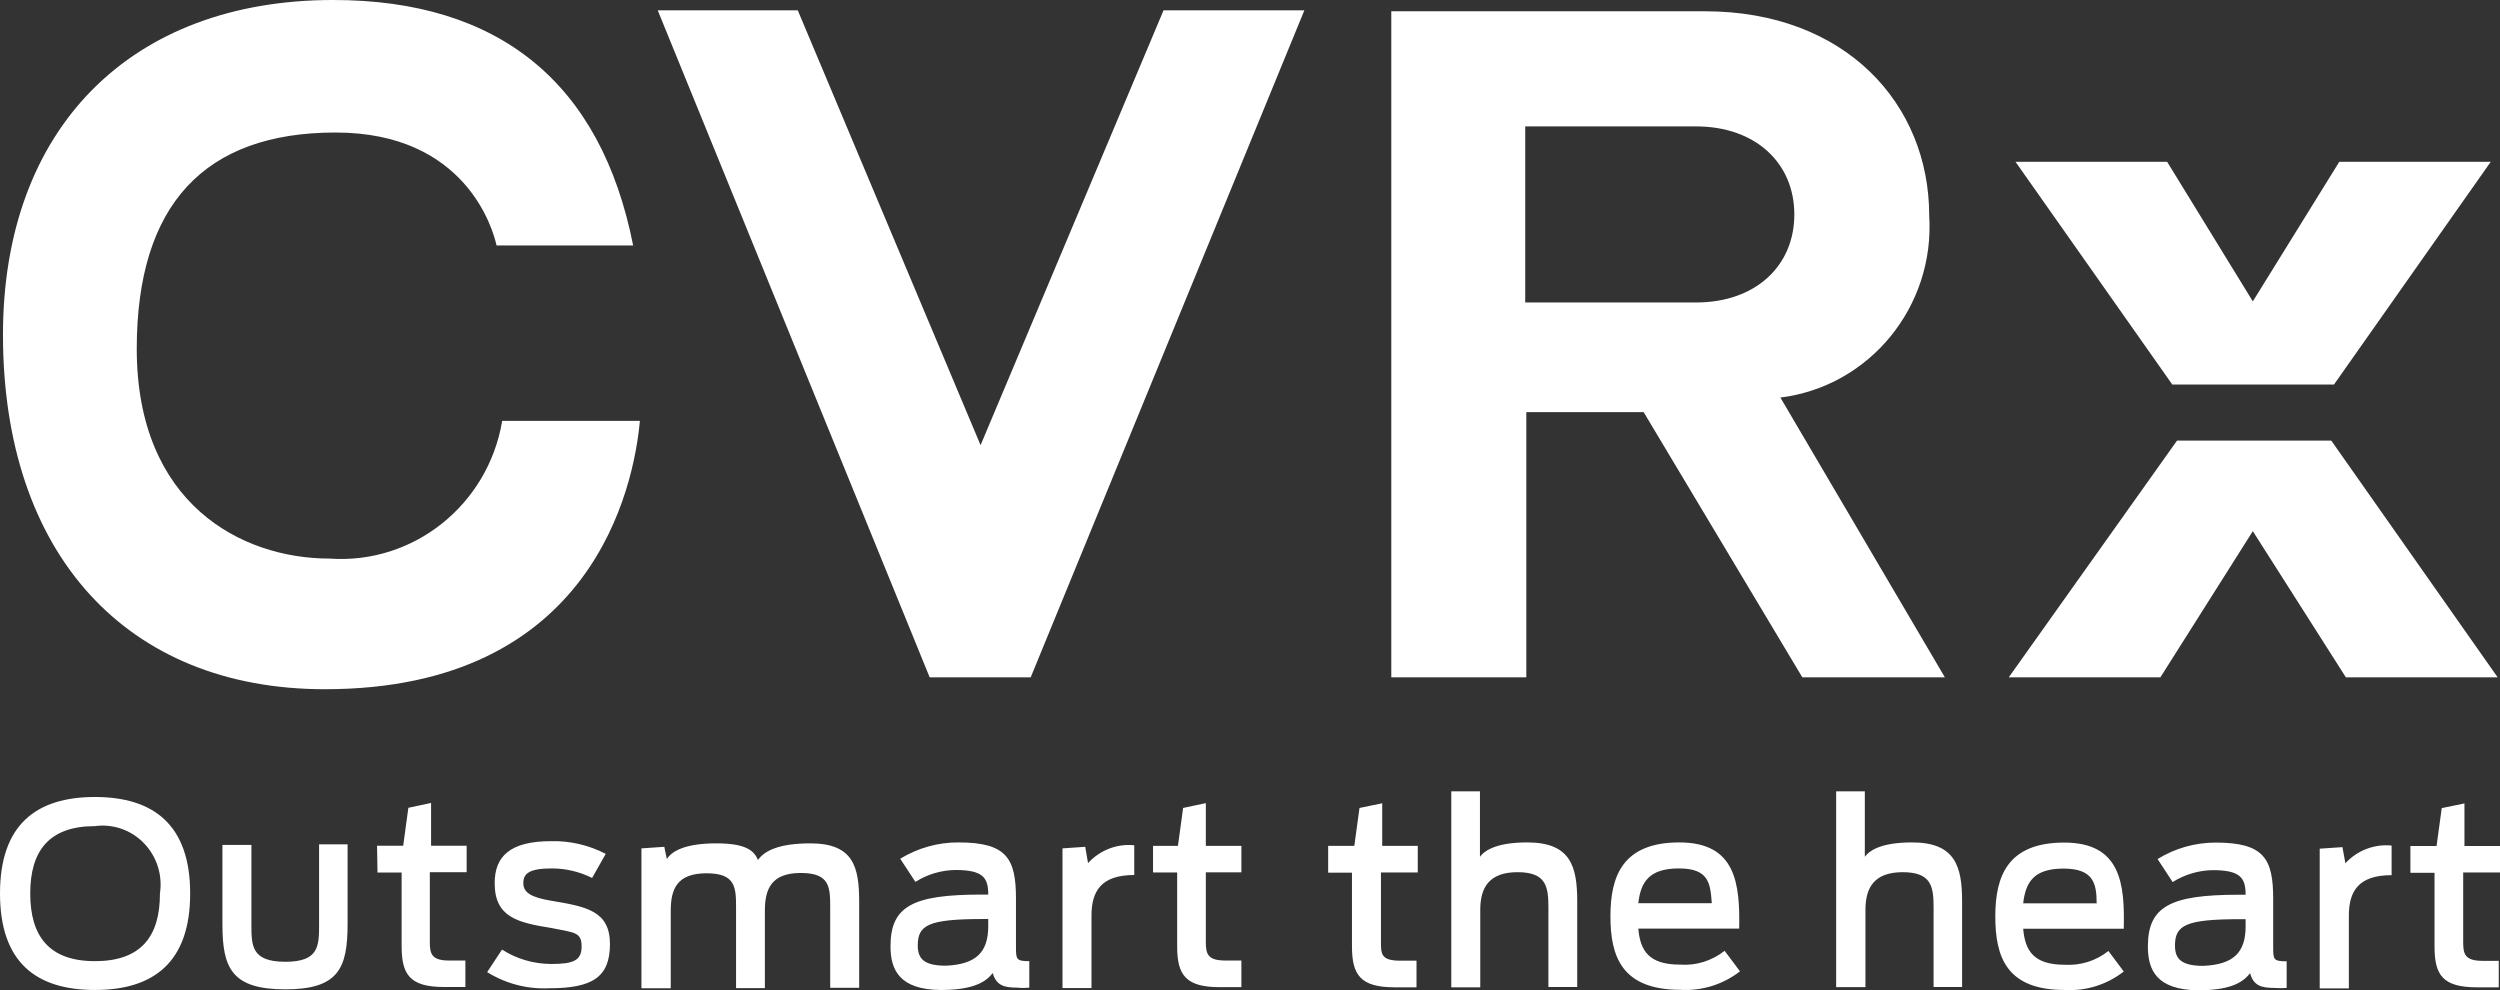 <svg version="1.2" xmlns="http://www.w3.org/2000/svg" viewBox="0 0 1596 632" width="1596" height="632">
	<rect x="0" y="0" width="1596" height="632" fill="#333333" stroke="none"/>
	<title>cvrx-blue-svg</title>
	<style>
		.s0 { fill: #ffffff } 
	</style>
	<g id="Symbols">
		<g id="nav">
			<g id="CVRXlogo">
				<path id="Path" fill-rule="evenodd" class="s0" d="m658 432.4h-64.5l-173.6-425.8h89.4l116.7 277.6 116.8-277.6h89.9zm492.6 0l-101.3-169.3h-74.9v169.3h-86.2v-425.2h200.2c89.9 0 143.2 59.3 143.2 130.4 3.7 58.1-38 109.1-95 116.2l105 178.6zm-67.8-351.7h-109.1v112.4h109.1c37.8 0 62.7-23.2 62.7-56.2 0-32.9-24.9-56.2-62.7-56.2zm-1080.9 133c0-131.8 81.5-213.7 210.8-213.7 105.9 0 171 52.8 191.5 156.7h-87.2c-2.2-10-19.4-72.1-102.8-72.1-83.4 0-126.9 45.8-126.9 138.1 0 98.8 66.7 133.9 123.1 133.9 53.5 3.8 101.2-34.2 110.2-87.9h87.9c-3.8 41.7-29.8 171.3-201.1 171.3-126.8 0-205.5-86.5-205.5-226.3zm1592.6 218.7h-96.9l-59.4-93.3-59 93.3h-96.8l107.4-151.1h98.5zm-207.7-186.9l-100.1-142.2h96.8l54.7 89.1 55.2-89.1h96.7l-100.1 142.2z"/>
				<path id="Shape" fill-rule="evenodd" class="s0" d="m0 570.4c0-43.8 23-61.6 60.6-61.6 37.5 0 60.8 17.8 60.8 61.6 0 43.8-23.2 61.6-60.8 61.6-37.7 0-60.6-17.8-60.6-61.6zm102.1 0c1.8-11.7-2-23.6-10.2-32.1-8.1-8.4-19.8-12.5-31.3-10.9-29.4 0-41.3 15.9-41.3 43 0 27.1 11.9 43.2 41.3 43.2 29.3 0 41.5-15.6 41.5-43zm39.9 19.8v-50.8h18.5v50.8c0 13.5 0 23.8 21.7 23.8 21.6 0 21.5-10.3 21.5-24.2v-50.8h18.2v50.8c0 28.1-5.6 41.8-39.7 41.8-34.2 0-40.2-13.5-40.2-41.4zm98.7-50.3h16.7l3.3-24.2 14.5-3.1v27.3h22.7v16.9h-23.5v44.4c0 7.6 1 12 12.3 12h10.4v16.9h-13.5c-22 0-27.2-7.9-27.2-26.1v-47h-15.4zm70.3 80.7l9.5-14.4c9.3 6 20.1 9.1 31.2 9.2 14.3 0 19.6-2.1 19.6-11.2 0-9.1-4.3-8.8-19.5-11.8-21.2-3.4-36-6.8-36-28.6 0-17 9.7-26.8 36-26.8 12.1-0.3 24.1 2.5 34.9 8.1l-8.7 15.4c-7.9-4-16.8-6.1-25.7-6.1-14.7 0-18.2 3.4-18.2 9.4 0 5.9 4.7 9.1 18.2 11.3 22 3.7 37.1 6.4 37.1 27.6 0 21.1-11.2 28.2-38.7 28.2-14 0.7-27.8-2.9-39.7-10.3zm98.5-79l14.6-1 1.6 7.8c3.5-5.5 12.7-10 31.5-10 18.9 0 24.1 4.5 26.7 10.6 4.2-6.1 14-10.6 33.4-10.6 27.7 0 31.2 15.2 31.2 37.5v54.7h-18.5v-50.8c0-13.2 0-22.5-18.7-22.5-18.7 0-23 10-23 24.1v49.4h-18.4v-50.8c0-13.2 0-22.5-18.8-22.5-18.9 0-22.9 10-22.9 24v49.4h-18.7zm159 62.5c0-25.6 14.2-33 57.9-33h4.5c0-10.7-3.2-15.7-20.9-15.7-9 0.1-17.9 2.7-25.6 7.6l-9.7-14.8c11.2-6.8 24.1-10.5 37.2-10.4 31 0 36.7 10.4 36.7 36v30.3c0 8.3 0 9.5 8.5 9.5v16.9q-3.9 0.4-7.7 0c-9 0-13.3-1.7-15.7-9.3-5.1 6.9-14.8 10.8-33.3 10.8-25.9-0.3-31.9-12.5-31.9-27.9zm62.4-12.9v-4.5h-3.3c-35.1 0-41.7 3.9-41.7 16.9 0 8.3 3.8 12.9 18 12.9 19-0.9 27-8.3 27-25.3zm47.4-49.6l14.5-1 1.8 10.4c7.6-8.3 18.5-12.5 29.5-11.4v19c-21.1 0-27.3 10.3-27.3 25.9v46.3h-18.5zm57.8-1.6h15.9l3.3-24.2 14.5-3.1v27.3h22.7v16.9h-22.7v44.3c0 7.6 1 12 12.4 12h10.3v17h-13.8c-22 0-27.2-8-27.2-26.1v-47.1h-15.4zm111.8 0h16.7l3.3-24.2 14.5-3v27.2h22.7v17h-23.5v44.3c0 7.6 0 12 12.3 12h10.4v17h-13.9c-22 0-27.3-8-27.3-26.1v-47.1h-15.2zm78.6-34.8h18.3v41.8c3.5-4.8 12-9.2 30.2-9.2 27.7 0 31.9 15.3 31.9 37.6v54.7h-18.4v-50.8c0-13.2-1.3-22.5-19.7-22.5-18.3 0-23.8 10-23.8 24v49.5h-18.5zm101.6 79.7c0-25.6 7.8-47.1 44-47.1 36.2 0 38.7 26.4 38.2 55h-64.4c1.2 14.1 6.7 23 26.5 23 10.3 0.8 20.4-2.4 28.6-8.8l9.8 13.1c-10.8 8.4-24.3 12.6-37.9 11.8-37.5 0-44.8-21.1-44.8-47zm17.8-8.3h46.9c-0.9-12.9-2-22.2-21-22.2-19.1 0-24.4 8.8-25.9 22.2zm126.3-71.4h18.3v41.8c3.5-4.8 11.9-9.2 30.2-9.2 27.5 0 31.9 15.3 31.9 37.6v54.7h-18.2v-50.8c0-13.2-1.3-22.5-19.7-22.5-18.3 0-23.8 10-23.8 24v49.4h-18.7zm101.6 79.8c0-25.6 7.8-47.1 44-47.1 36.2 0 38.7 26.4 38 55h-64.2c1.2 14.1 6.7 23 26.5 23 10.1 0.6 20-2.5 27.9-8.8l9.8 13.1c-10.7 8.4-24.1 12.6-37.7 11.8-37.2 0-44.3-21.1-44.3-47zm17.8-8.3h46.9c0-12.9-2.2-22.2-21.2-22.2-19 0-24.2 8.8-25.7 22.2zm79.6 27.6c0-25.6 14.2-33.1 57.9-33.1h4.5c0-10.6-3.2-15.7-20.9-15.7-9.1 0.1-18 2.8-25.7 7.6l-9.6-14.7c11.2-6.9 24-10.5 37.1-10.5 31.1 0 36.7 10.5 36.7 36.1v30.3c0 8.2 0 9.4 8.6 9.4v17q-3.9 0.3-7.7 0c-9 0-13.4-1.7-15.7-9.4-5.2 7-14.8 10.9-33.4 10.9-25.8-0.4-31.8-12.5-31.8-27.9zm62.4-12.9v-4.6h-3.4c-35 0-41.7 3.9-41.7 16.9 0 8.3 3.9 12.9 18 12.9 19.1-0.8 27.1-8.3 27.1-25.2zm47.3-49.6l14.5-1 1.9 10.3c7.5-8.2 18.5-12.4 29.5-11.3v18.9c-21.2 0-27.3 10.3-27.3 25.9v46.4h-18.6zm57.9-1.7h16.7l3.3-24.2 14.5-3v27.2h22.7v16.9h-23.5v44.4c0 7.6 1 12 12.4 12h10.3v16.9h-13.8c-22.1 0-27.2-7.9-27.2-26.1v-47h-15.4z"/>
			</g>
		</g>
	</g>
</svg>